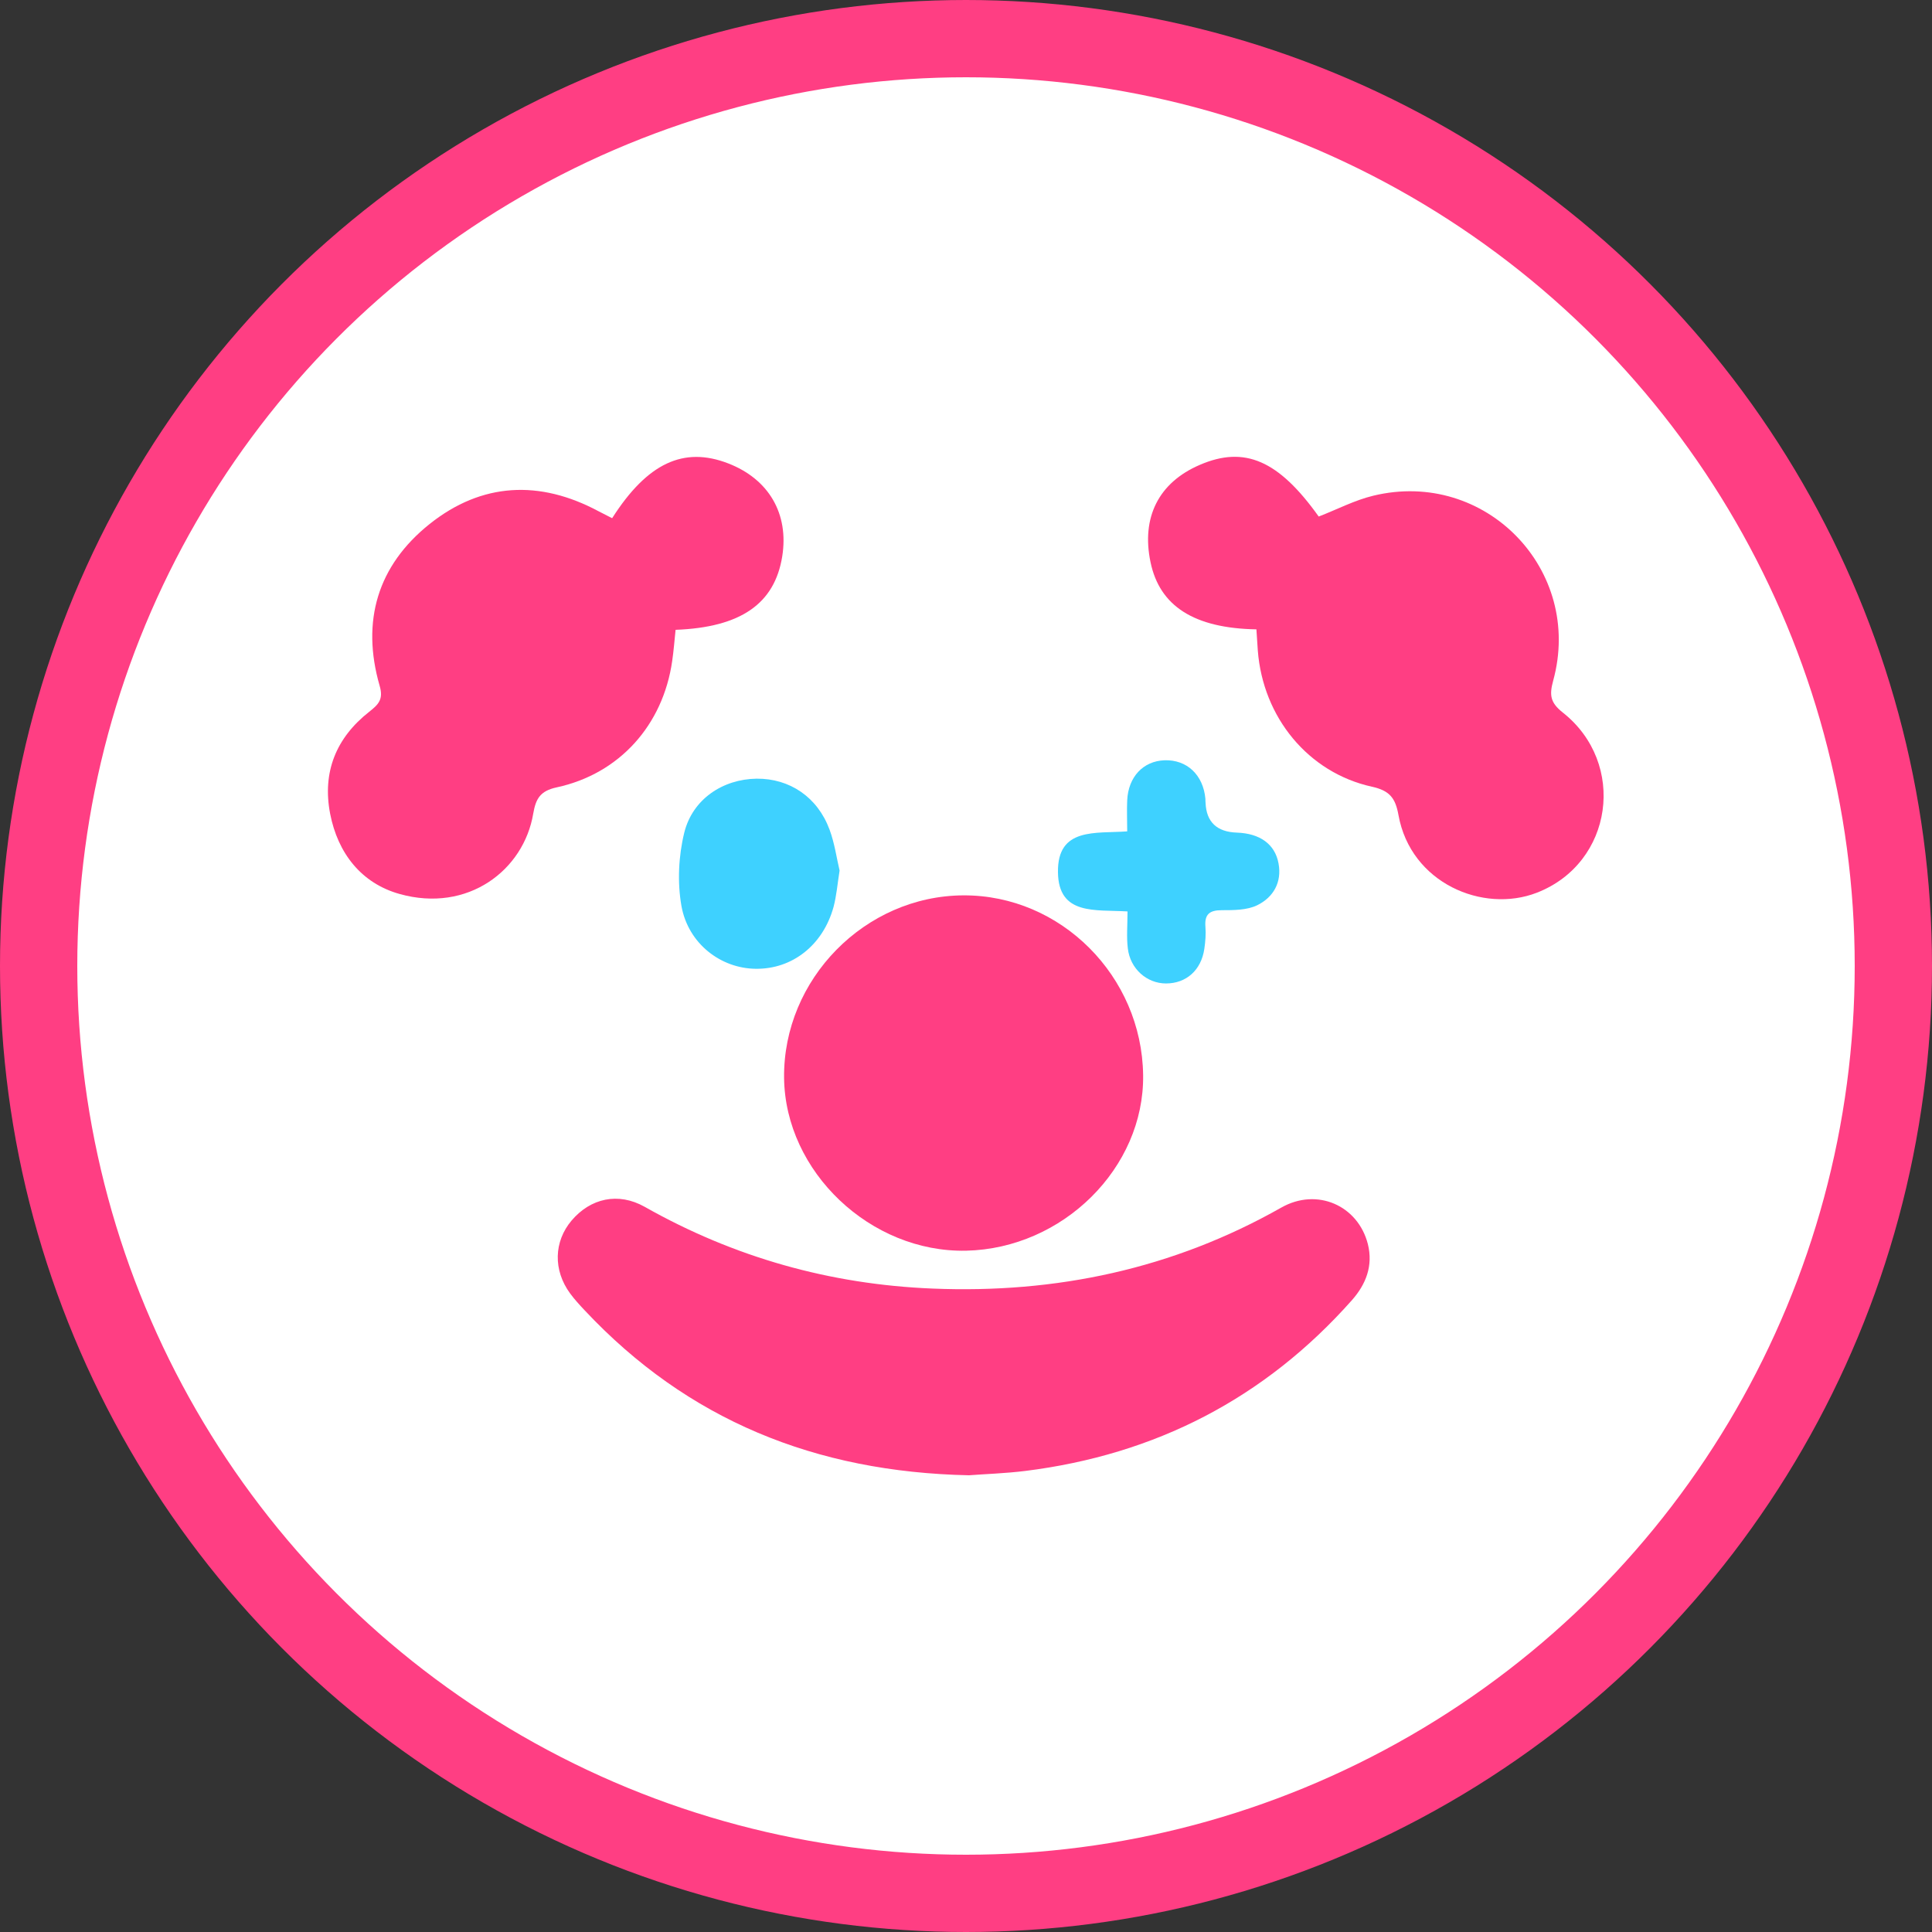 <?xml version="1.0" encoding="UTF-8"?>
<svg id="Camada_2" data-name="Camada 2" xmlns="http://www.w3.org/2000/svg" viewBox="0 0 125 125">
  <rect x="0" y="0" width="125" height="125" fill="#333333" stroke="none"/>
  <defs>
    <style>
      .cls-1 {
        fill: #ff3e83;
      }

      .cls-2 {
        fill: #fff;
        stroke: #ff3e83;
        stroke-miterlimit: 10;
        stroke-width: 5px;
      }

      .cls-3 {
        fill: #3ed1ff;
      }
    </style>
  </defs>
  <g id="Camada_1-2" data-name="Camada 1">
    <g>
      <circle class="cls-2" cx="62.5" cy="62.5" r="60"/>
      <g>
        <path class="cls-1" d="M62.68,95.45c-9.93-.21-18.2-3.58-24.85-10.67-.33-.35-.66-.71-.94-1.09-1.11-1.51-1.06-3.36,.09-4.72,1.23-1.45,3.02-1.85,4.73-.89,5.78,3.27,11.99,5.02,18.62,5.29,8,.33,15.56-1.27,22.57-5.24,2.31-1.31,4.96-.14,5.6,2.36,.35,1.4-.12,2.6-1.03,3.63-5.64,6.36-12.72,10-21.14,11.05-1.3,.16-2.61,.2-3.64,.28Z"/>
        <path class="cls-1" d="M39.61,33.52c2.28-3.57,4.63-4.65,7.5-3.54,2.64,1.02,3.94,3.27,3.5,6.02-.49,3.06-2.68,4.59-6.9,4.75-.07,.66-.12,1.34-.22,2.02-.59,4.13-3.4,7.29-7.46,8.17-1.08,.23-1.36,.73-1.53,1.7-.61,3.66-4.23,6.44-8.65,5.2-2.46-.69-3.99-2.62-4.49-5.19-.52-2.7,.39-4.92,2.53-6.6,.61-.48,.93-.81,.67-1.69-1.2-4.17-.13-7.77,3.24-10.46,3.38-2.69,7.12-2.86,10.93-.82,.27,.14,.54,.28,.86,.44Z"/>
        <path class="cls-1" d="M81.3,40.72c-4.05-.07-6.27-1.51-6.86-4.34-.61-2.91,.53-5.16,3.18-6.3,2.91-1.26,5.11-.29,7.7,3.34,1.19-.46,2.33-1.06,3.54-1.35,7.24-1.75,13.6,4.8,11.63,11.97-.25,.92-.2,1.41,.62,2.06,4.16,3.28,3.27,9.74-1.68,11.66-3.48,1.35-8.16-.62-8.95-5.03-.2-1.11-.58-1.58-1.72-1.83-4.12-.91-7.05-4.49-7.38-8.81-.03-.43-.06-.86-.09-1.36Z"/>
        <path class="cls-1" d="M73.96,69.56c.08,6-5.19,11.22-11.45,11.36-6.19,.13-11.71-5.11-11.78-11.18-.07-6.38,5.23-11.78,11.6-11.81,6.3-.03,11.55,5.22,11.63,11.63Z"/>
        <path class="cls-3" d="M72.95,58.97c-2.07-.13-4.47,.28-4.5-2.54-.04-2.92,2.44-2.49,4.48-2.64,0-.73-.03-1.37,0-2.01,.07-1.52,1.04-2.54,2.41-2.59,1.45-.05,2.51,.94,2.65,2.5,0,.09,0,.17,.01,.26q.08,1.85,2.02,1.92c1.49,.05,2.47,.74,2.7,1.99,.23,1.23-.34,2.2-1.38,2.71-.66,.32-1.52,.32-2.29,.32-.79,0-1.12,.26-1.06,1.06,.04,.48,0,.96-.07,1.44-.2,1.38-1.17,2.24-2.48,2.24-1.24,0-2.32-.95-2.47-2.27-.09-.73-.02-1.48-.02-2.38Z"/>
        <path class="cls-3" d="M54.32,56.33c-.14,.89-.2,1.64-.39,2.35-.68,2.47-2.67,4.03-5.03,4-2.26-.02-4.37-1.62-4.81-4.06-.27-1.53-.19-3.23,.18-4.74,.54-2.19,2.51-3.47,4.68-3.5,2.14-.02,3.94,1.19,4.72,3.29,.33,.89,.46,1.85,.65,2.65Z"/>
      </g>
    </g>
  </g>
</svg>
